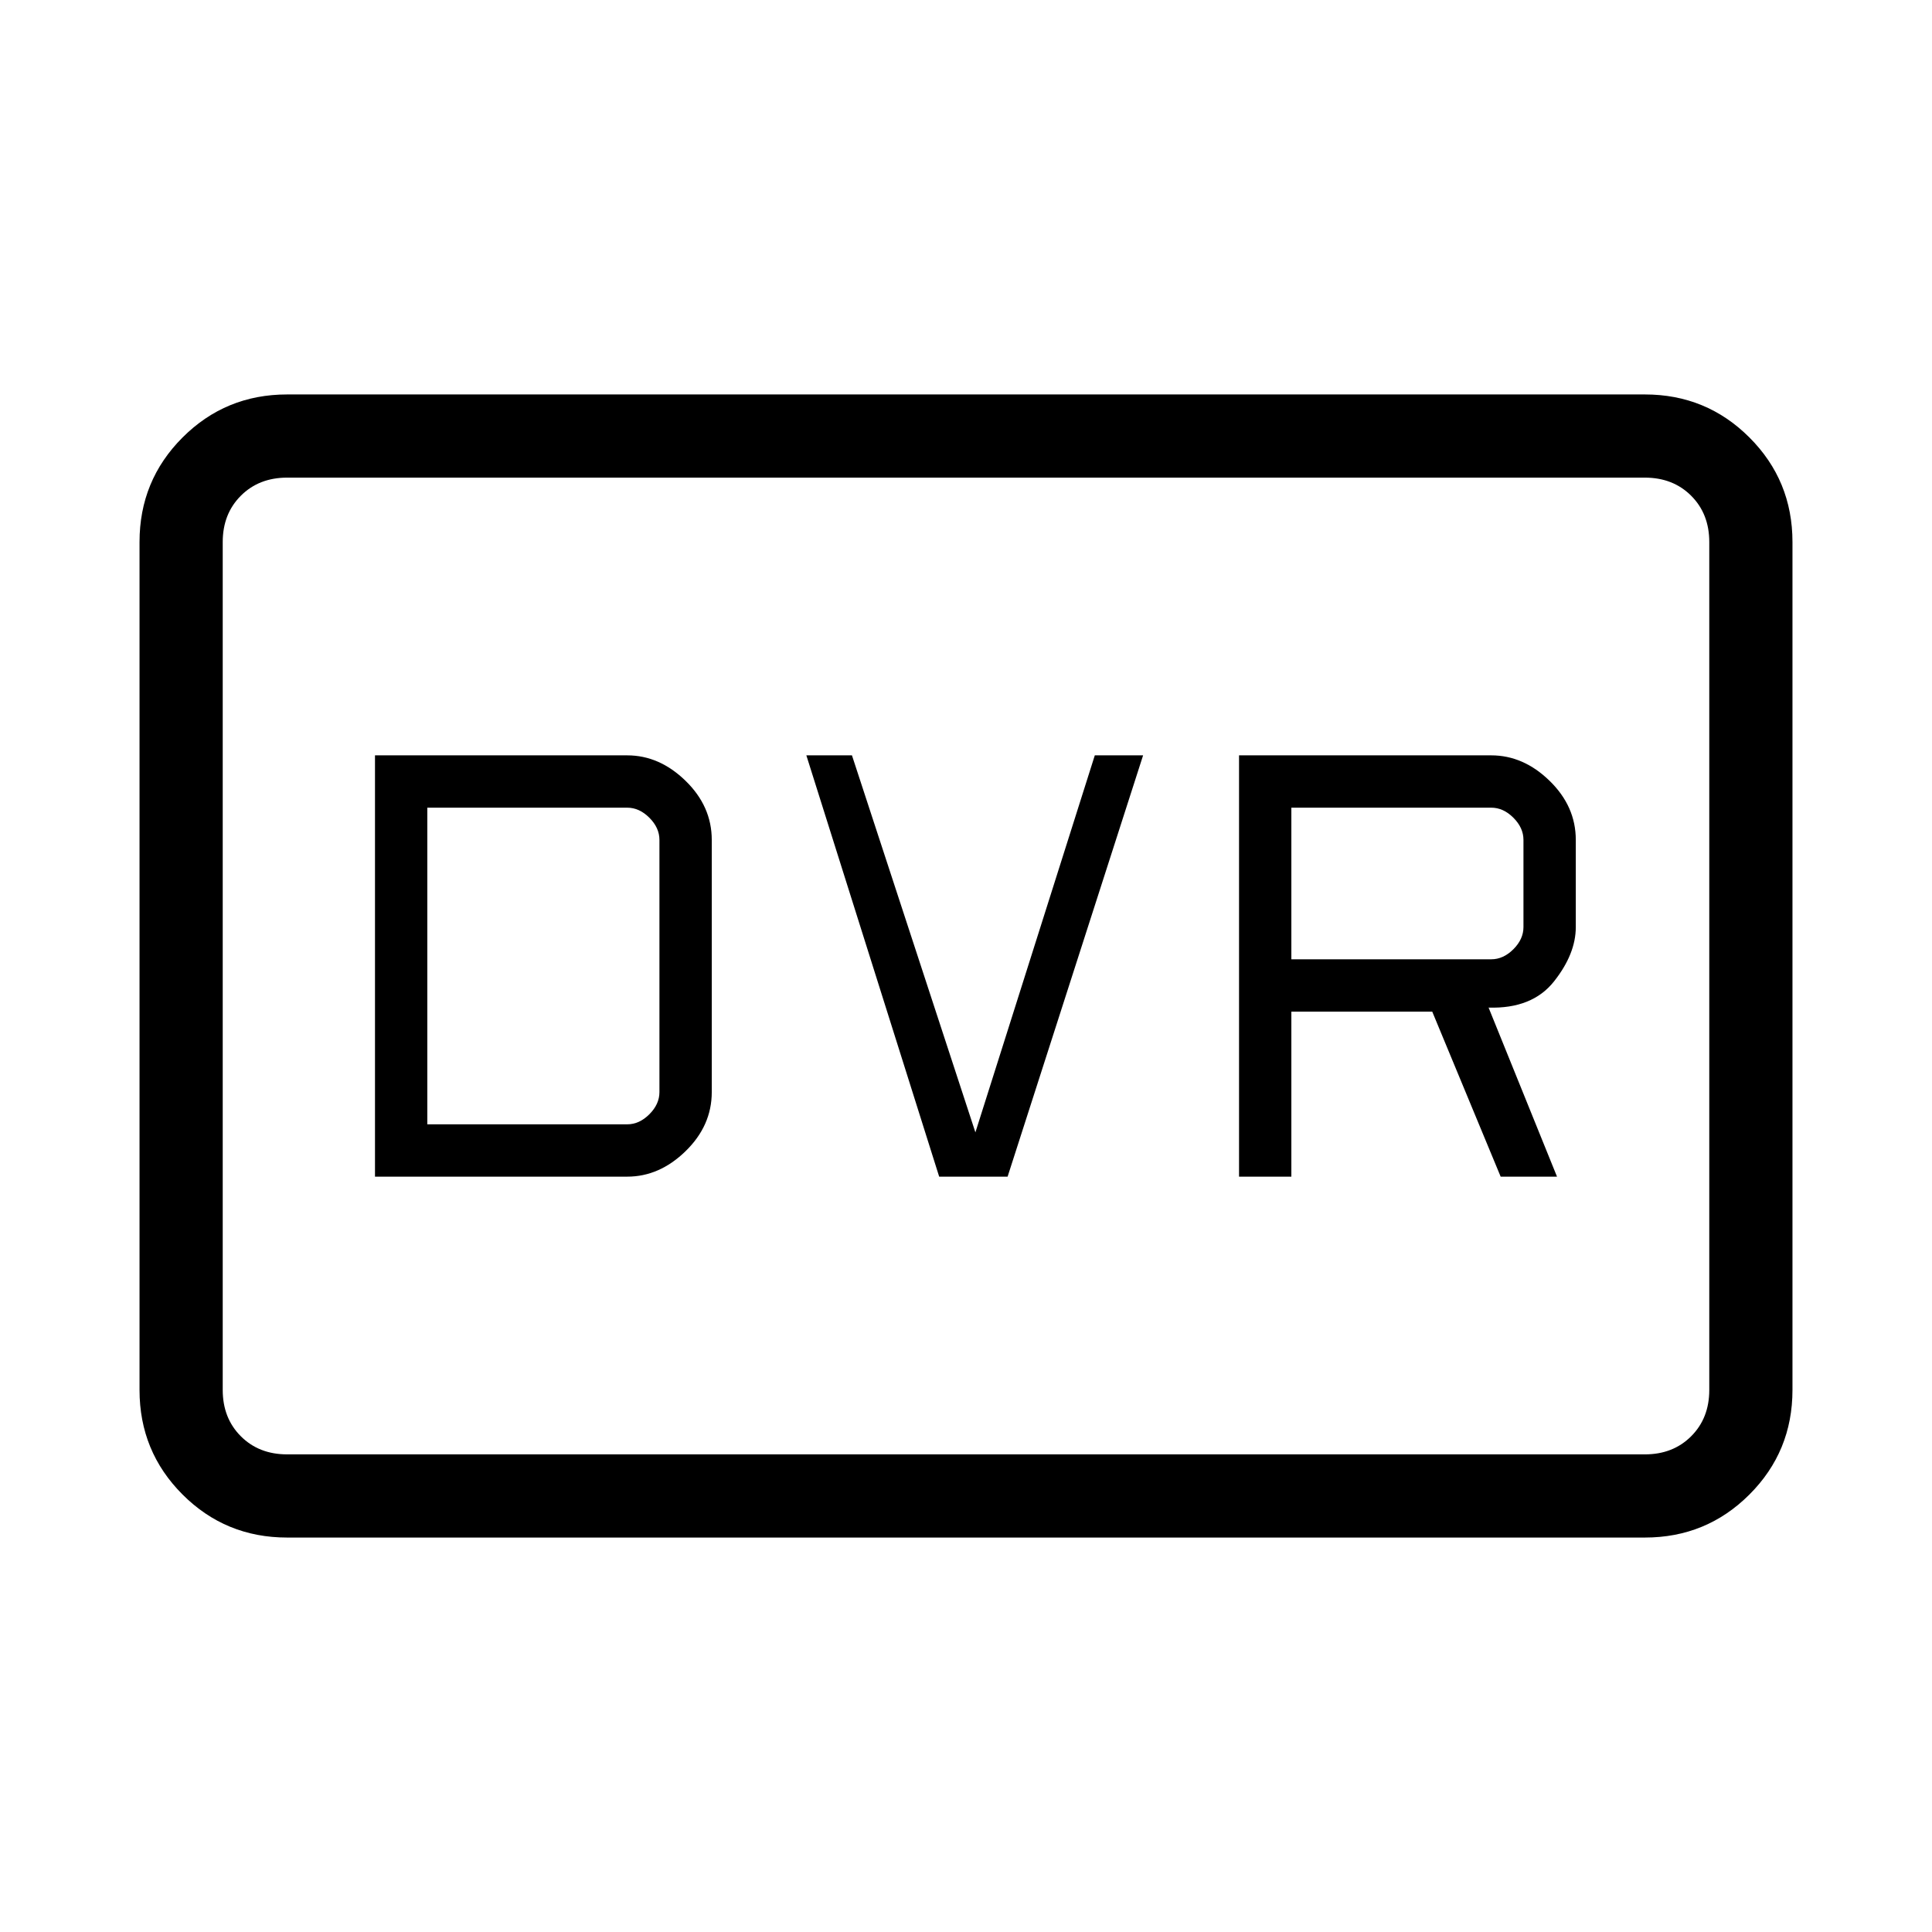 <svg xmlns="http://www.w3.org/2000/svg" height="40" viewBox="0 -960 960 960" width="40"><path d="M186.33-375.33h125.34q16 0 29-12.67t13-29.33v-125.34q0-16.66-13-29.33-13-12.67-29-12.67H186.33v209.34Zm26-26v-157.34h99.34q6 0 11 5t5 11v125.34q0 6-5 11t-11 5h-99.34Zm254.34 26h34L568-584.67h-24l-59.33 187.34-61.34-187.34h-22.66l66 209.34Zm149 0h26v-82h70l34 82h28l-34-84q21.66.66 32.5-13Q783-486 783-499.33v-43.34q0-16.66-13-29.33-13-12.67-29-12.67H615.67v209.34Zm26-108v-75.34H741q6 0 11 5t5 11v43.34q0 6-5 11t-11 5h-99.33ZM142.67-196q-30.58 0-51.96-21.38-21.38-21.38-21.38-51.95v-421.34q0-30.57 21.38-51.95Q112.09-764 142.67-764h674.66q30.56 0 51.95 21.38 21.39 21.38 21.39 51.95v421.34q0 30.57-21.39 51.95Q847.89-196 817.33-196H142.67Zm0-41.33h674.66q14 0 23-9t9-23v-421.34q0-14-9-23t-23-9H142.67q-14 0-23 9t-9 23v421.34q0 14 9 23t23 9Zm-32 0v-485.34 485.34Z"/></svg>